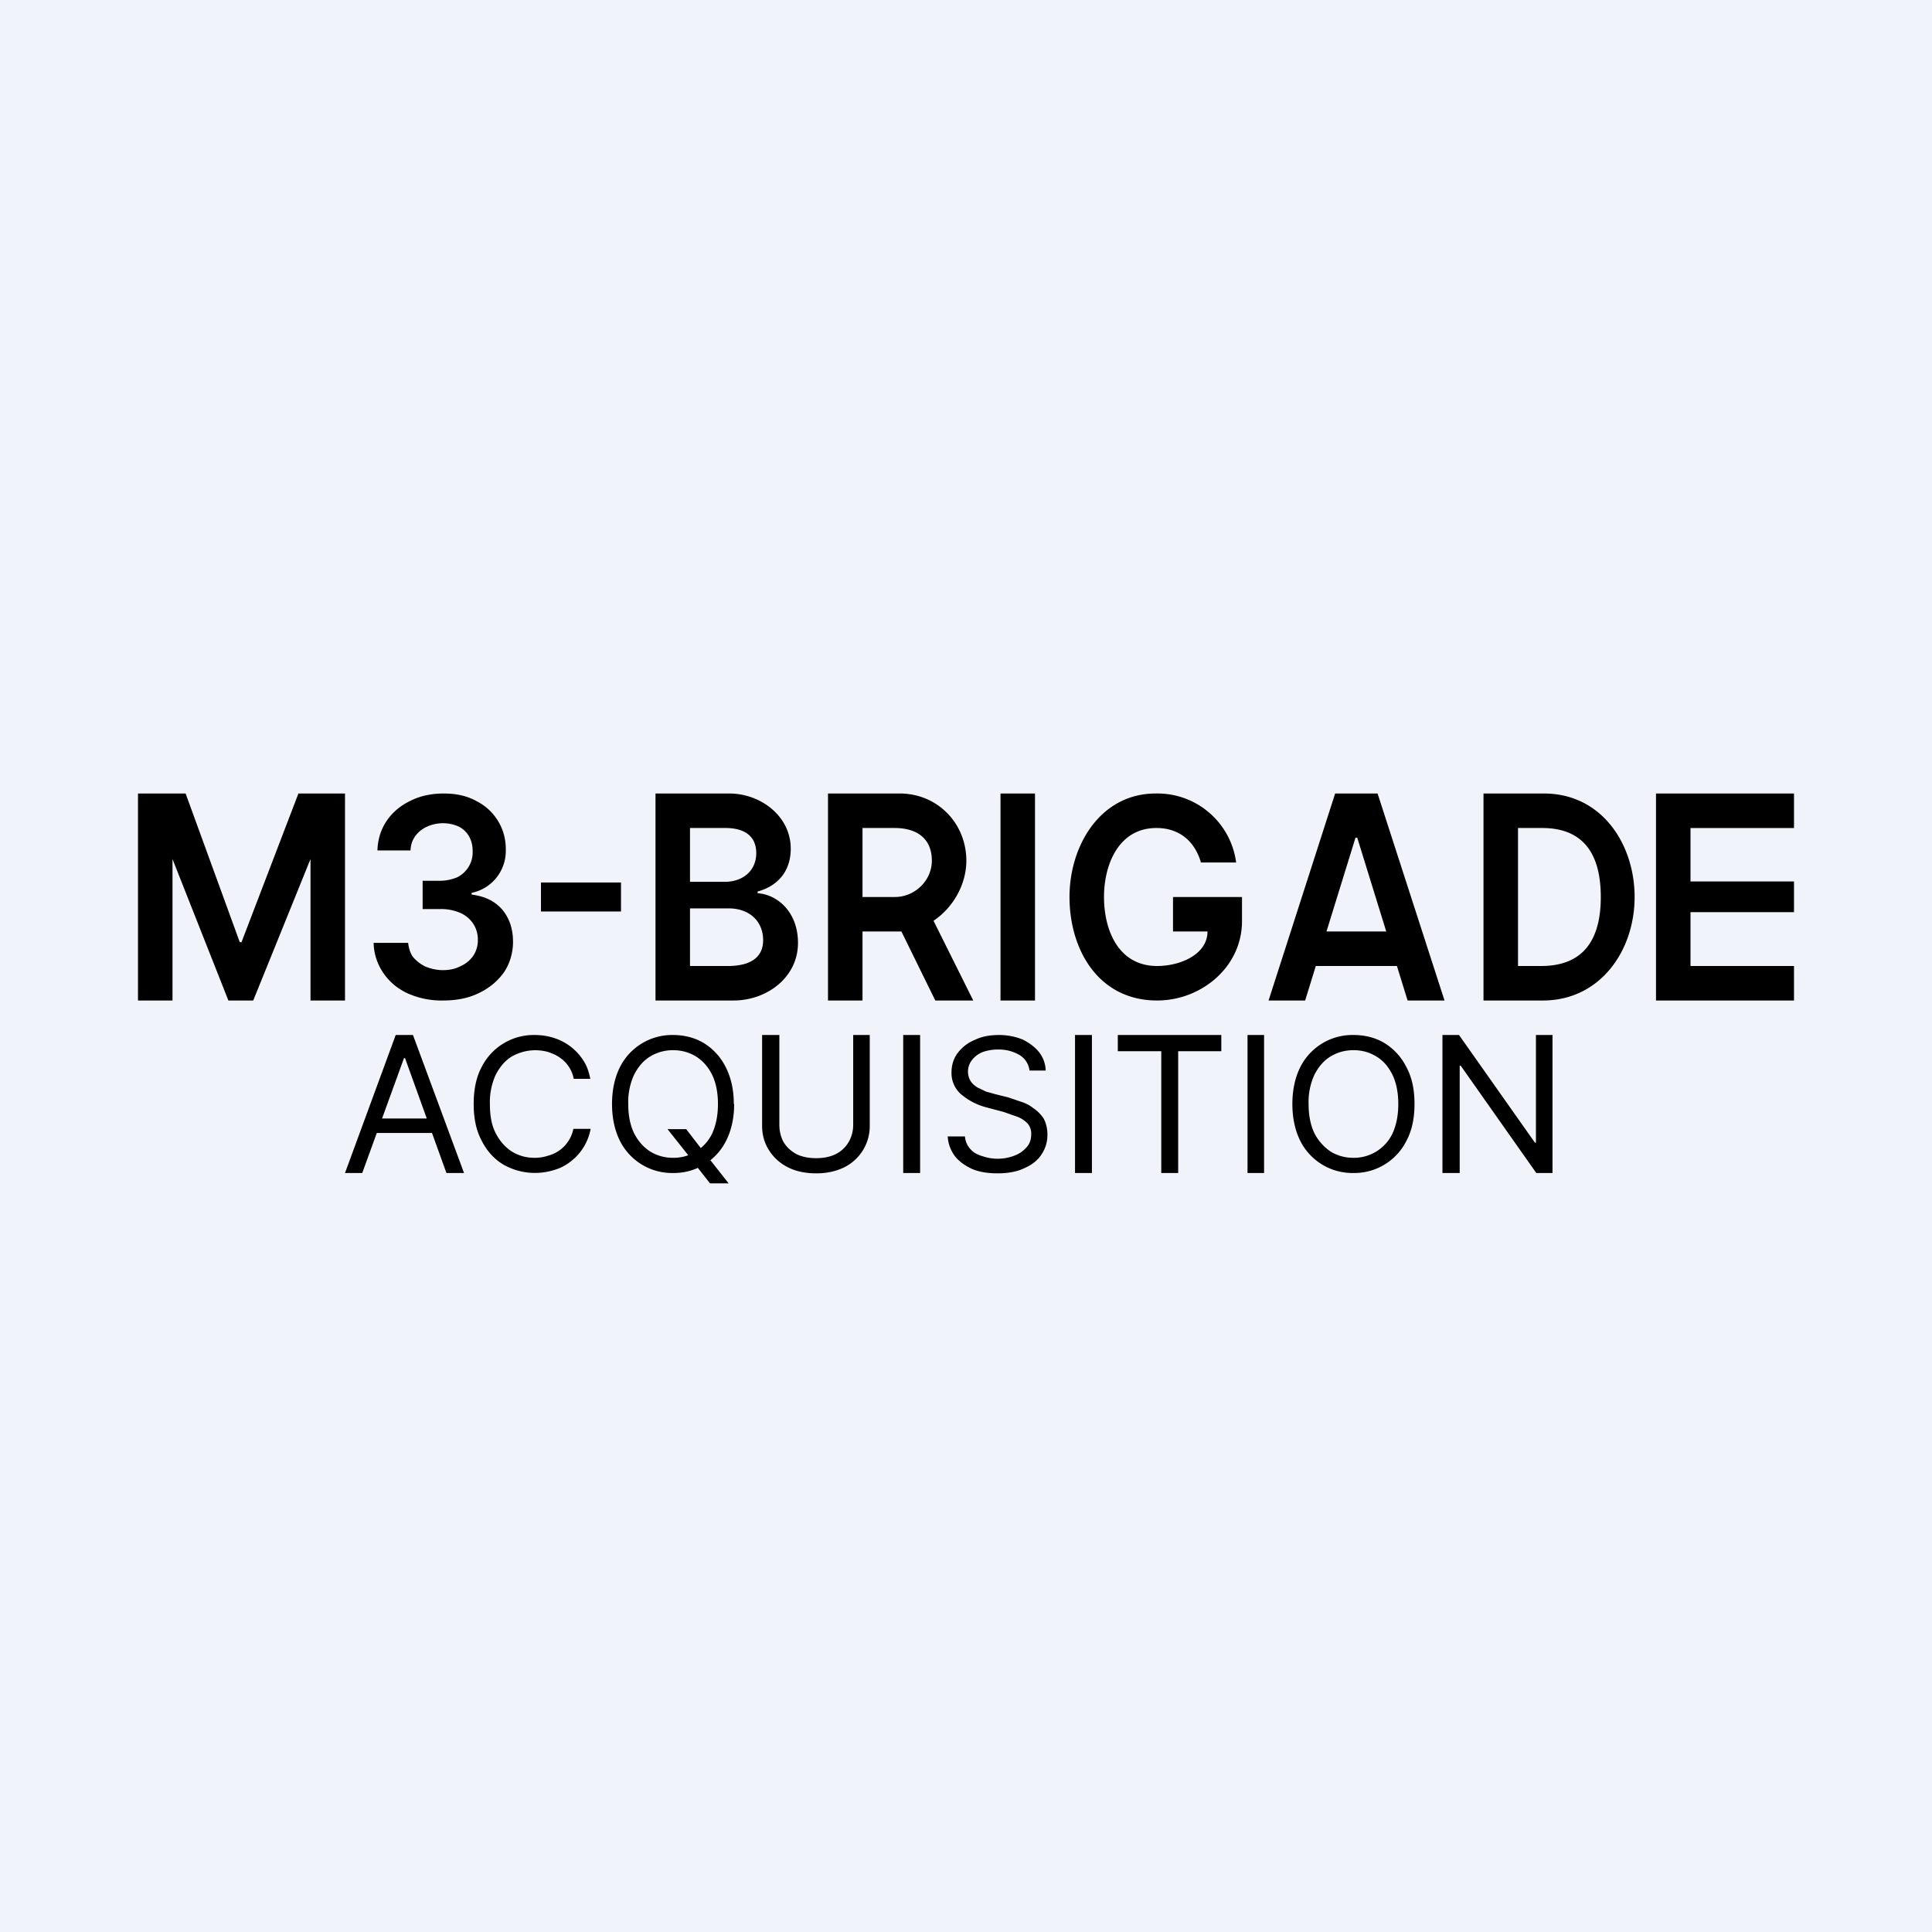 <!-- by TradingView --><svg width="56" height="56" viewBox="0 0 56 56" xmlns="http://www.w3.org/2000/svg"><path fill="#F0F3FA" d="M0 0h56v56H0z"/><path d="M4 23h1.38l1.57 4.31H7L8.65 23H10v6H9v-4.1L7.34 29h-.72L5 24.9V29H4v-6ZM12.84 29a2.4 2.4 0 0 1-1.03-.21c-.3-.14-.53-.34-.7-.59a1.59 1.59 0 0 1-.28-.87h1c.02.16.06.3.15.42.1.11.21.2.36.27.15.06.32.1.5.1.2 0 .37-.04.52-.12a.87.87 0 0 0 .36-.3.8.8 0 0 0 .13-.46.82.82 0 0 0-.13-.46.87.87 0 0 0-.38-.32 1.41 1.41 0 0 0-.6-.11h-.49v-.82h.5c.18 0 .35-.04.5-.1a.82.82 0 0 0 .33-.3.8.8 0 0 0 .12-.45c0-.17-.03-.3-.1-.43a.73.73 0 0 0-.3-.29 1.12 1.12 0 0 0-.92 0 .86.86 0 0 0-.34.27.73.73 0 0 0-.14.42h-.96c.01-.32.1-.61.27-.86s.4-.44.69-.58c.28-.14.6-.21.96-.21.37 0 .68.07.95.22a1.54 1.54 0 0 1 .85 1.4 1.24 1.24 0 0 1-.99 1.26v.05c.4.05.69.2.9.45.2.25.3.55.3.92 0 .32-.09.62-.26.88-.18.25-.41.45-.72.6-.3.15-.65.22-1.05.22ZM18 25.58v.84h-2.32v-.84H18ZM19 29v-6h2.14c.9 0 1.78.65 1.78 1.6 0 .7-.43 1.1-.96 1.24v.05c.58.04 1.17.55 1.17 1.44 0 1-.9 1.67-1.87 1.67H19Zm1-1h1.1c.5 0 1.02-.15 1.02-.75 0-.53-.38-.92-1-.92H20V28Zm0-2.44h1.01c.52 0 .91-.32.91-.83 0-.54-.4-.73-.89-.73H20v1.56ZM24 29v-6h2.08c1.09 0 1.93.86 1.93 1.95 0 1.03-.87 2.05-1.95 2.05H24.6v-1h1.34c.58 0 1.07-.48 1.07-1.05 0-.66-.45-.95-1.08-.95H25v5h-1Zm2.85-2.73L28.21 29h-1.1l-1.34-2.73h1.08ZM30 23v6h-1v-6h1ZM34.81 25c-.18-.62-.63-1-1.29-1-1.09 0-1.52 1.05-1.52 2s.41 2 1.54 2c.68 0 1.46-.34 1.46-1h-1v-1h2v.7c0 1.33-1.18 2.3-2.46 2.3-1.7 0-2.54-1.47-2.54-3 0-1.5.9-3 2.5-3a2.3 2.3 0 0 1 2.33 2H34.8ZM37.83 29h-1.06l1.93-6h1.23l1.94 6H40.8l-1.46-4.72h-.05L37.83 29Zm.03-2h2.9v1h-2.9v-1ZM44.72 29H43v-6h1.75c1.68 0 2.63 1.47 2.63 3 0 1.56-1 3-2.66 3ZM44 28h.67c1.15 0 1.73-.67 1.73-2 0-1.35-.59-2-1.7-2H44v4ZM48 29v-6h4v1h-3v1.55h3v.89h-3V28h3v1h-4ZM10.5 34H10l1.47-4h.5l1.48 4h-.51l-1.2-3.33h-.03L10.5 34Zm.2-1.58h2.05v.42H10.7v-.42ZM17.11 31.27h-.48a.96.96 0 0 0-.41-.62c-.1-.07-.22-.12-.34-.16a1.38 1.38 0 0 0-1.04.13c-.2.12-.35.3-.47.53a1.9 1.9 0 0 0-.17.85c0 .34.05.62.17.85.12.23.27.4.47.53.2.12.41.18.66.18.13 0 .26-.02.38-.06a1.01 1.01 0 0 0 .74-.78h.5a1.54 1.54 0 0 1-.57.94c-.14.11-.3.2-.48.25a1.85 1.85 0 0 1-1.49-.16c-.26-.16-.47-.39-.62-.69-.16-.3-.23-.65-.23-1.06 0-.41.07-.77.23-1.07A1.69 1.69 0 0 1 15.5 30c.2 0 .39.03.57.09a1.57 1.57 0 0 1 .84.65c.1.15.16.33.2.53ZM19.35 32.73h.54l.44.57.12.15.67.85h-.54l-.44-.56-.1-.14-.69-.87Zm1.93-.73c0 .4-.08.76-.23 1.06a1.69 1.69 0 0 1-1.54.94 1.69 1.69 0 0 1-1.54-.93c-.15-.3-.23-.66-.23-1.07 0-.41.08-.77.23-1.07A1.69 1.69 0 0 1 19.5 30c.34 0 .65.08.91.24.27.17.48.4.63.7.15.3.23.65.23 1.06Zm-.47 0c0-.34-.06-.62-.17-.85-.12-.24-.28-.41-.47-.53-.2-.12-.42-.18-.66-.18-.24 0-.46.06-.66.18s-.35.3-.47.53a1.9 1.9 0 0 0-.17.85c0 .34.06.62.17.85.12.23.27.4.47.53.2.12.42.18.66.18a1.24 1.24 0 0 0 1.13-.7c.11-.24.17-.52.17-.86ZM24.73 30h.48v2.63a1.33 1.33 0 0 1-.73 1.2c-.24.12-.51.18-.82.18-.32 0-.6-.06-.83-.18a1.36 1.36 0 0 1-.54-.49c-.13-.2-.2-.44-.2-.71V30h.5v2.6c0 .18.04.35.12.5.09.15.21.26.37.35.16.08.35.12.58.12.22 0 .41-.04.57-.12a.9.9 0 0 0 .37-.35.99.99 0 0 0 .13-.5V30ZM26.67 30v4h-.49v-4h.49ZM29.84 31.03a.6.6 0 0 0-.29-.45c-.17-.1-.37-.16-.61-.16-.18 0-.34.03-.47.08a.74.74 0 0 0-.3.23.54.54 0 0 0-.04.6c.05.08.12.14.2.19l.25.12.25.07.4.1.35.12c.13.04.26.1.37.19.12.08.22.18.3.3.07.13.11.29.11.47a1 1 0 0 1-.17.57c-.11.17-.27.3-.5.4-.2.1-.47.15-.78.15-.28 0-.53-.04-.74-.13-.21-.1-.38-.22-.5-.38a1.05 1.05 0 0 1-.2-.56h.5a.6.6 0 0 0 .16.37c.09.1.2.16.34.2a1.35 1.35 0 0 0 .95-.02.86.86 0 0 0 .34-.24c.09-.1.13-.23.13-.37a.45.45 0 0 0-.1-.31.82.82 0 0 0-.3-.2l-.4-.14-.49-.13a1.86 1.86 0 0 1-.74-.38.81.81 0 0 1-.28-.63c0-.22.06-.41.18-.57.13-.17.3-.3.5-.38.2-.1.44-.14.7-.14.25 0 .48.05.68.13.2.1.36.22.48.37a.9.9 0 0 1 .19.53h-.47ZM31.65 30v4h-.49v-4h.49ZM32.4 30.47V30h3v.47h-1.25V34h-.49v-3.53H32.4ZM36.64 30v4h-.48v-4h.48ZM41 32c0 .4-.07.76-.23 1.06a1.69 1.69 0 0 1-1.54.94 1.69 1.69 0 0 1-1.54-.93c-.15-.3-.23-.66-.23-1.07 0-.41.08-.77.23-1.07a1.69 1.69 0 0 1 1.54-.93c.34 0 .65.08.91.24.27.17.48.4.63.7.16.3.23.65.23 1.06Zm-.47 0c0-.34-.06-.62-.17-.85-.12-.24-.27-.41-.47-.53-.2-.12-.41-.18-.66-.18-.24 0-.46.06-.66.18s-.35.3-.47.53a1.9 1.9 0 0 0-.17.85c0 .34.06.62.17.85.12.23.28.4.47.53.2.12.42.18.66.18a1.24 1.24 0 0 0 1.13-.7c.11-.24.17-.52.17-.86ZM45 30v4h-.47l-2.19-3.11h-.03V34h-.5v-4h.48l2.2 3.12h.03V30H45Z"/></svg>